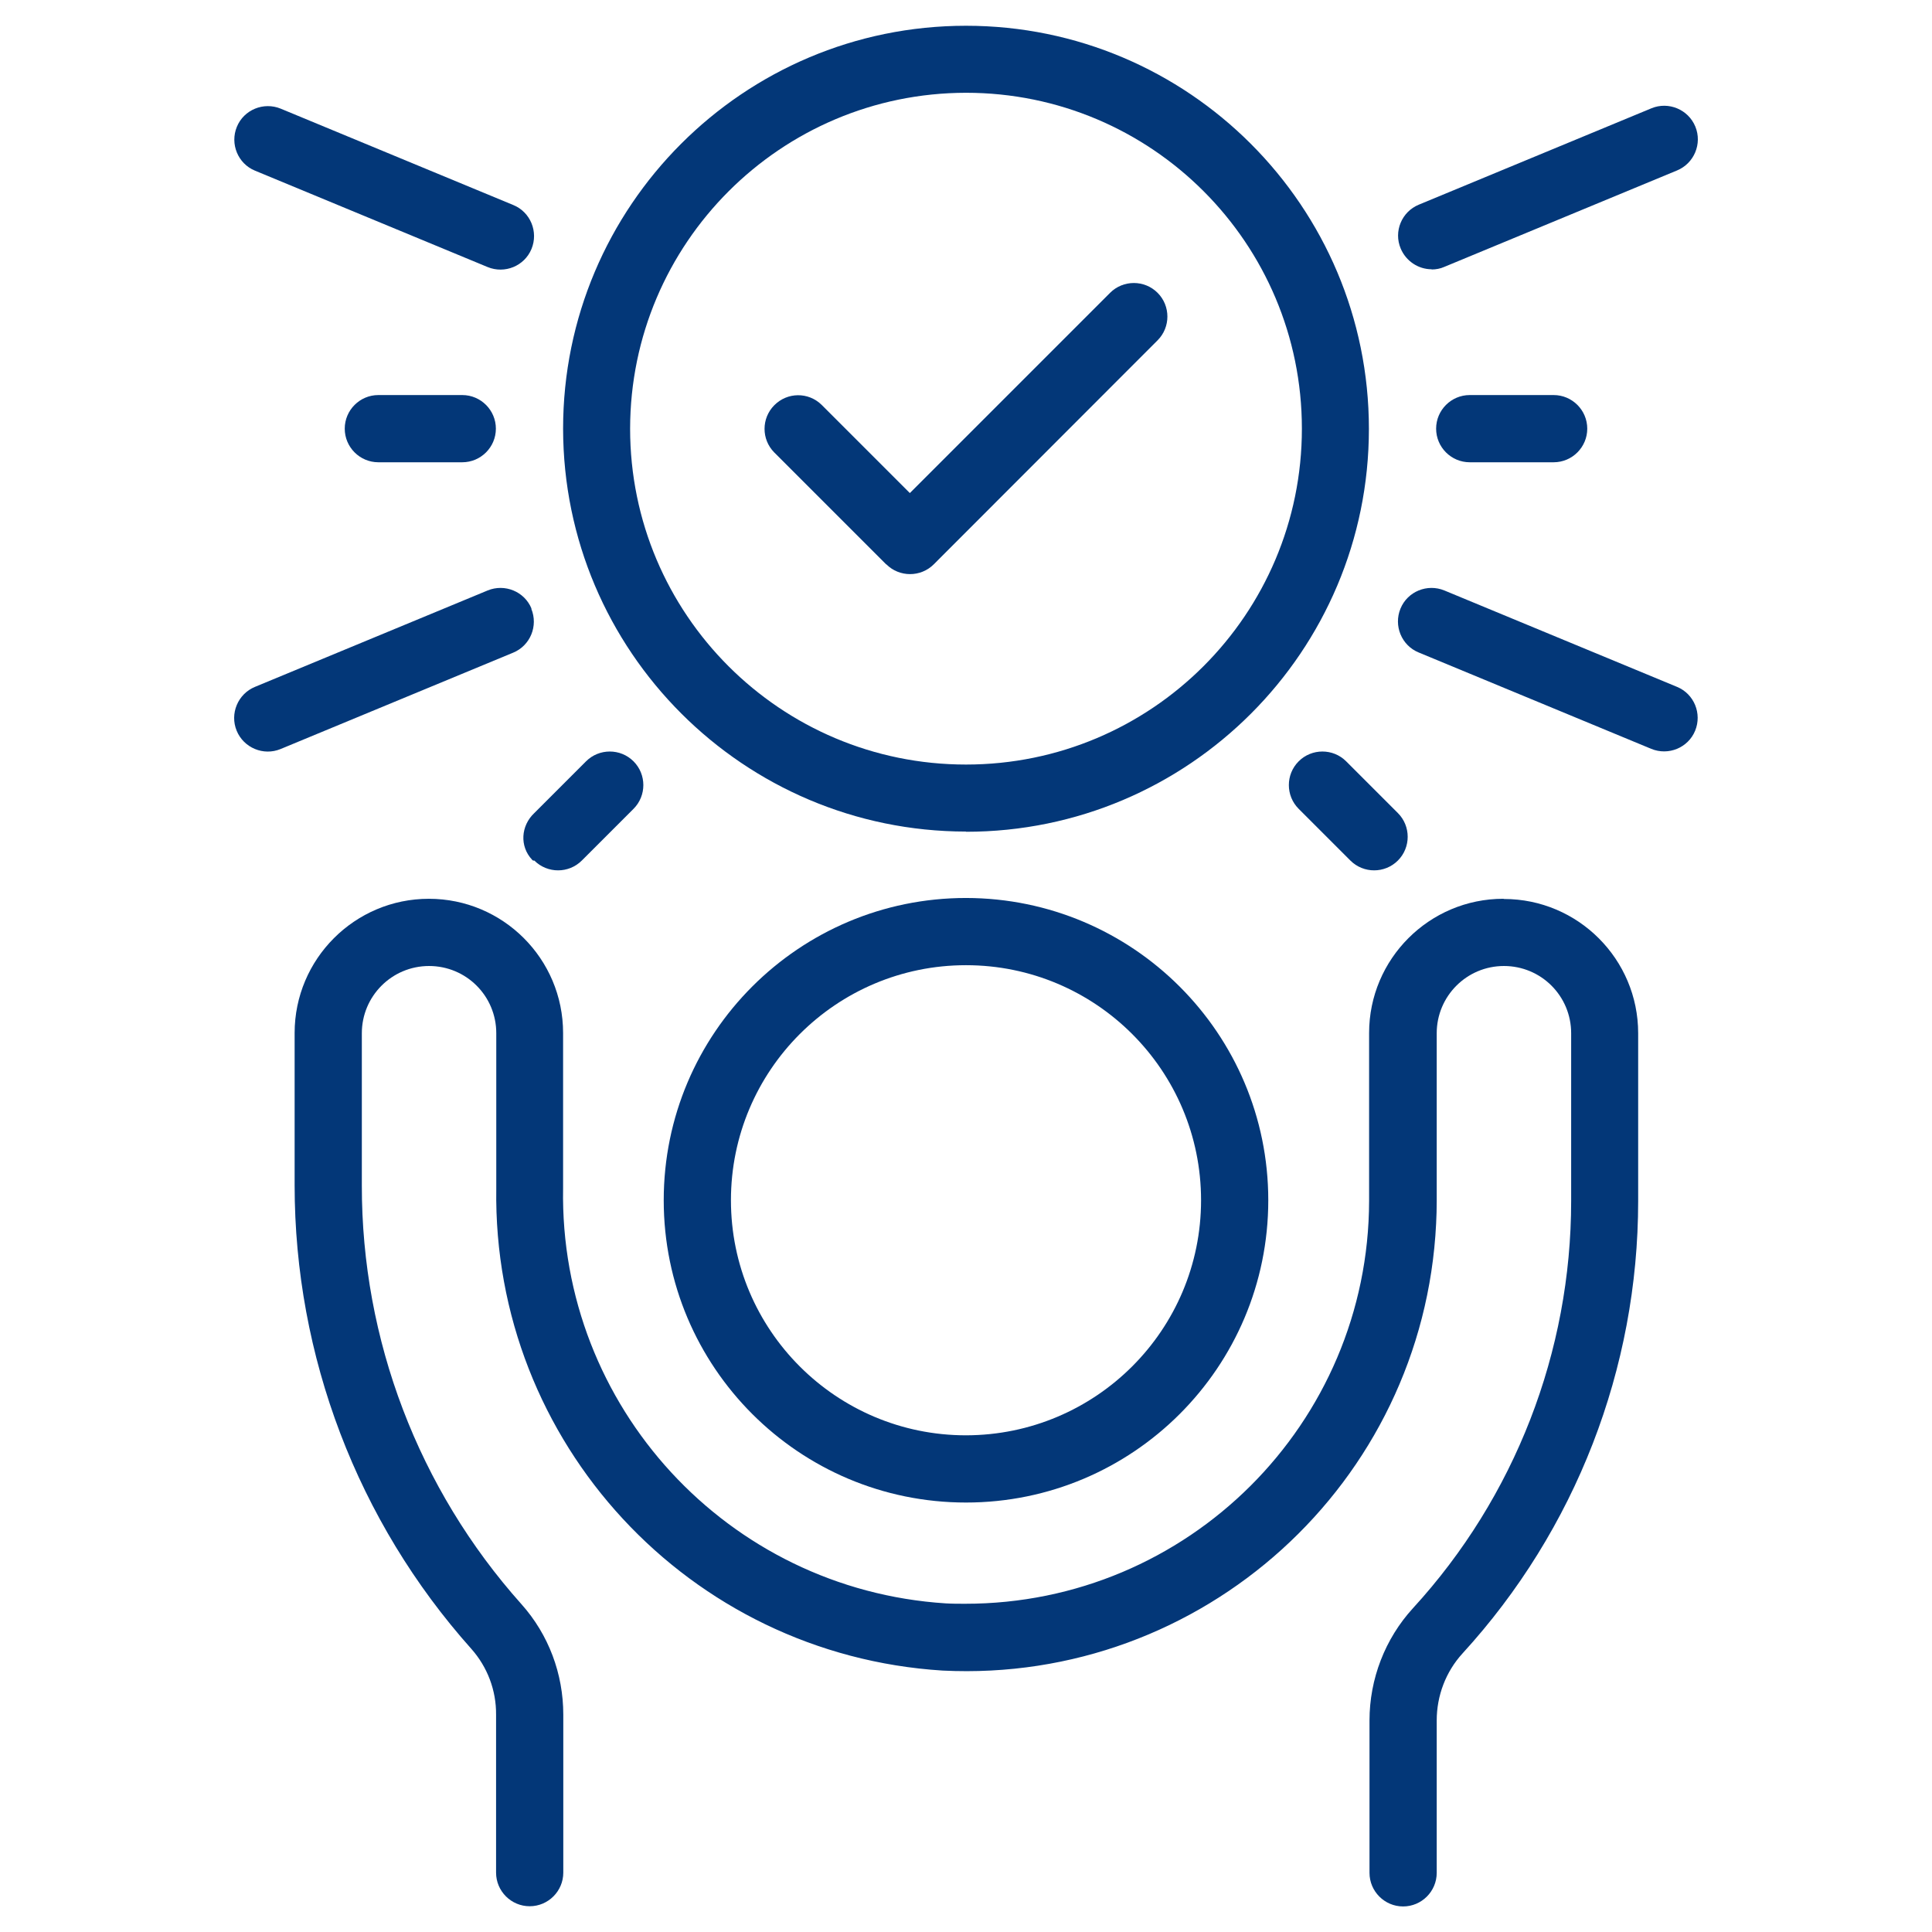 <?xml version="1.0" encoding="UTF-8"?>
<svg id="Layer_1" data-name="Layer 1" xmlns="http://www.w3.org/2000/svg" viewBox="0 0 96 96">
  <defs>
    <style>
      .cls-1 {
        fill: #033778;
      }
    </style>
  </defs>
  <path class="cls-1" d="M74.7,44.66c-3.68,0-6.67,2.99-6.67,6.67v8.34c-.02,11.07-9.01,20.03-20.08,20.02-.32,0-.64,0-.97-.02-10.82-.7-19.19-9.78-19-20.63v-7.71c0-3.69-2.99-6.67-6.67-6.67s-6.67,2.99-6.67,6.67v7.56c0,8.5,3.12,16.7,8.78,23.04.8.9,1.24,2.06,1.23,3.27v7.85c0,.92.75,1.67,1.67,1.67s1.67-.75,1.67-1.67v-7.85c0-2.03-.73-3.98-2.08-5.49-5.12-5.73-7.94-13.14-7.93-20.81v-7.56c0-1.84,1.49-3.34,3.34-3.34s3.34,1.49,3.34,3.34v7.71c-.19,12.63,9.57,23.17,22.18,23.96,12.9.64,23.88-9.3,24.52-22.2.02-.38.03-.75.03-1.13v-8.34c0-1.84,1.49-3.34,3.34-3.34s3.34,1.49,3.34,3.34v8.34c0,7.49-2.8,14.71-7.86,20.23-1.39,1.52-2.16,3.52-2.16,5.58v7.57c0,.92.75,1.67,1.67,1.67s1.67-.75,1.67-1.67v-7.57c0-1.23.45-2.42,1.28-3.33,5.62-6.14,8.73-14.16,8.73-22.48v-8.34c0-3.68-2.99-6.67-6.67-6.67Z"/>
  <path class="cls-1" d="M48,44.62c-8.29,0-15.02,6.72-15.02,15.02,0,8.29,6.72,15.02,15.02,15.02,8.29,0,15.02-6.72,15.02-15.02h0c0-8.29-6.73-15.01-15.02-15.02ZM48,71.32c-6.45,0-11.68-5.23-11.68-11.68,0-6.45,5.23-11.68,11.68-11.68s11.68,5.23,11.68,11.68h0c0,6.45-5.23,11.67-11.68,11.68Z"/>
  <path class="cls-1" d="M48,41.33c11.06,0,20.02-8.97,20.02-20.02S59.06,1.28,48,1.28s-20.02,8.97-20.02,20.02c.01,11.05,8.97,20.01,20.02,20.02ZM48,4.61c9.22,0,16.69,7.47,16.69,16.69s-7.47,16.69-16.69,16.69-16.69-7.47-16.69-16.69c.01-9.21,7.48-16.68,16.69-16.69Z"/>
  <path class="cls-1" d="M22.97,19.63h-4.17c-.92,0-1.67.75-1.67,1.67s.75,1.67,1.67,1.67h4.17c.92,0,1.67-.75,1.67-1.67s-.75-1.67-1.67-1.67Z"/>
  <path class="cls-1" d="M26.41,30.24c-.35-.85-1.33-1.25-2.18-.9l-11.56,4.79c-.85.35-1.26,1.33-.91,2.18.35.85,1.33,1.26,2.18.91,0,0,0,0,0,0l11.56-4.79c.85-.35,1.25-1.33.9-2.18Z"/>
  <path class="cls-1" d="M26.55,42.76c.65.65,1.71.65,2.36,0h0s2.57-2.57,2.57-2.57c.65-.65.65-1.71,0-2.36s-1.71-.65-2.36,0l-2.57,2.57c-.67.63-.74,1.65-.11,2.32.02.03.05.05.11.04Z"/>
  <path class="cls-1" d="M64.53,37.83c-.65.65-.65,1.71,0,2.36,0,0,0,0,0,0l2.57,2.57c.65.65,1.71.65,2.36,0,.65-.65.65-1.71,0-2.36l-2.57-2.57c-.65-.65-1.71-.65-2.36,0h0Z"/>
  <path class="cls-1" d="M83.33,34.13l-11.56-4.79c-.85-.35-1.83.05-2.18.9-.35.85.05,1.83.9,2.18,0,0,0,0,0,0l11.56,4.79c.85.35,1.83-.05,2.18-.9.35-.85-.05-1.83-.9-2.18,0,0,0,0,0,0Z"/>
  <path class="cls-1" d="M73.03,19.63c-.92,0-1.67.75-1.67,1.67s.75,1.67,1.67,1.67h4.17c.92,0,1.67-.75,1.67-1.67s-.75-1.67-1.67-1.67h-4.17Z"/>
  <path class="cls-1" d="M71.13,13.39c.22,0,.44-.04.64-.13l11.56-4.79c.85-.35,1.26-1.33.91-2.18-.35-.85-1.33-1.26-2.18-.91,0,0,0,0,0,0l-11.56,4.79c-.85.35-1.26,1.33-.9,2.18.26.62.87,1.03,1.54,1.03Z"/>
  <path class="cls-1" d="M12.67,8.48l11.56,4.79c.85.35,1.83-.05,2.18-.9.35-.85-.05-1.83-.9-2.18,0,0,0,0,0,0l-11.56-4.79c-.85-.35-1.83.05-2.18.9-.35.85.05,1.83.9,2.18Z"/>
  <path class="cls-1" d="M44.04,28.04c.65.65,1.71.65,2.36,0h0s11.12-11.13,11.12-11.13c.65-.65.65-1.71,0-2.36-.65-.65-1.71-.65-2.36,0l-9.95,9.95-4.38-4.38c-.66-.65-1.71-.64-2.36.02-.64.65-.64,1.69,0,2.34l5.56,5.56Z"/>
</svg>